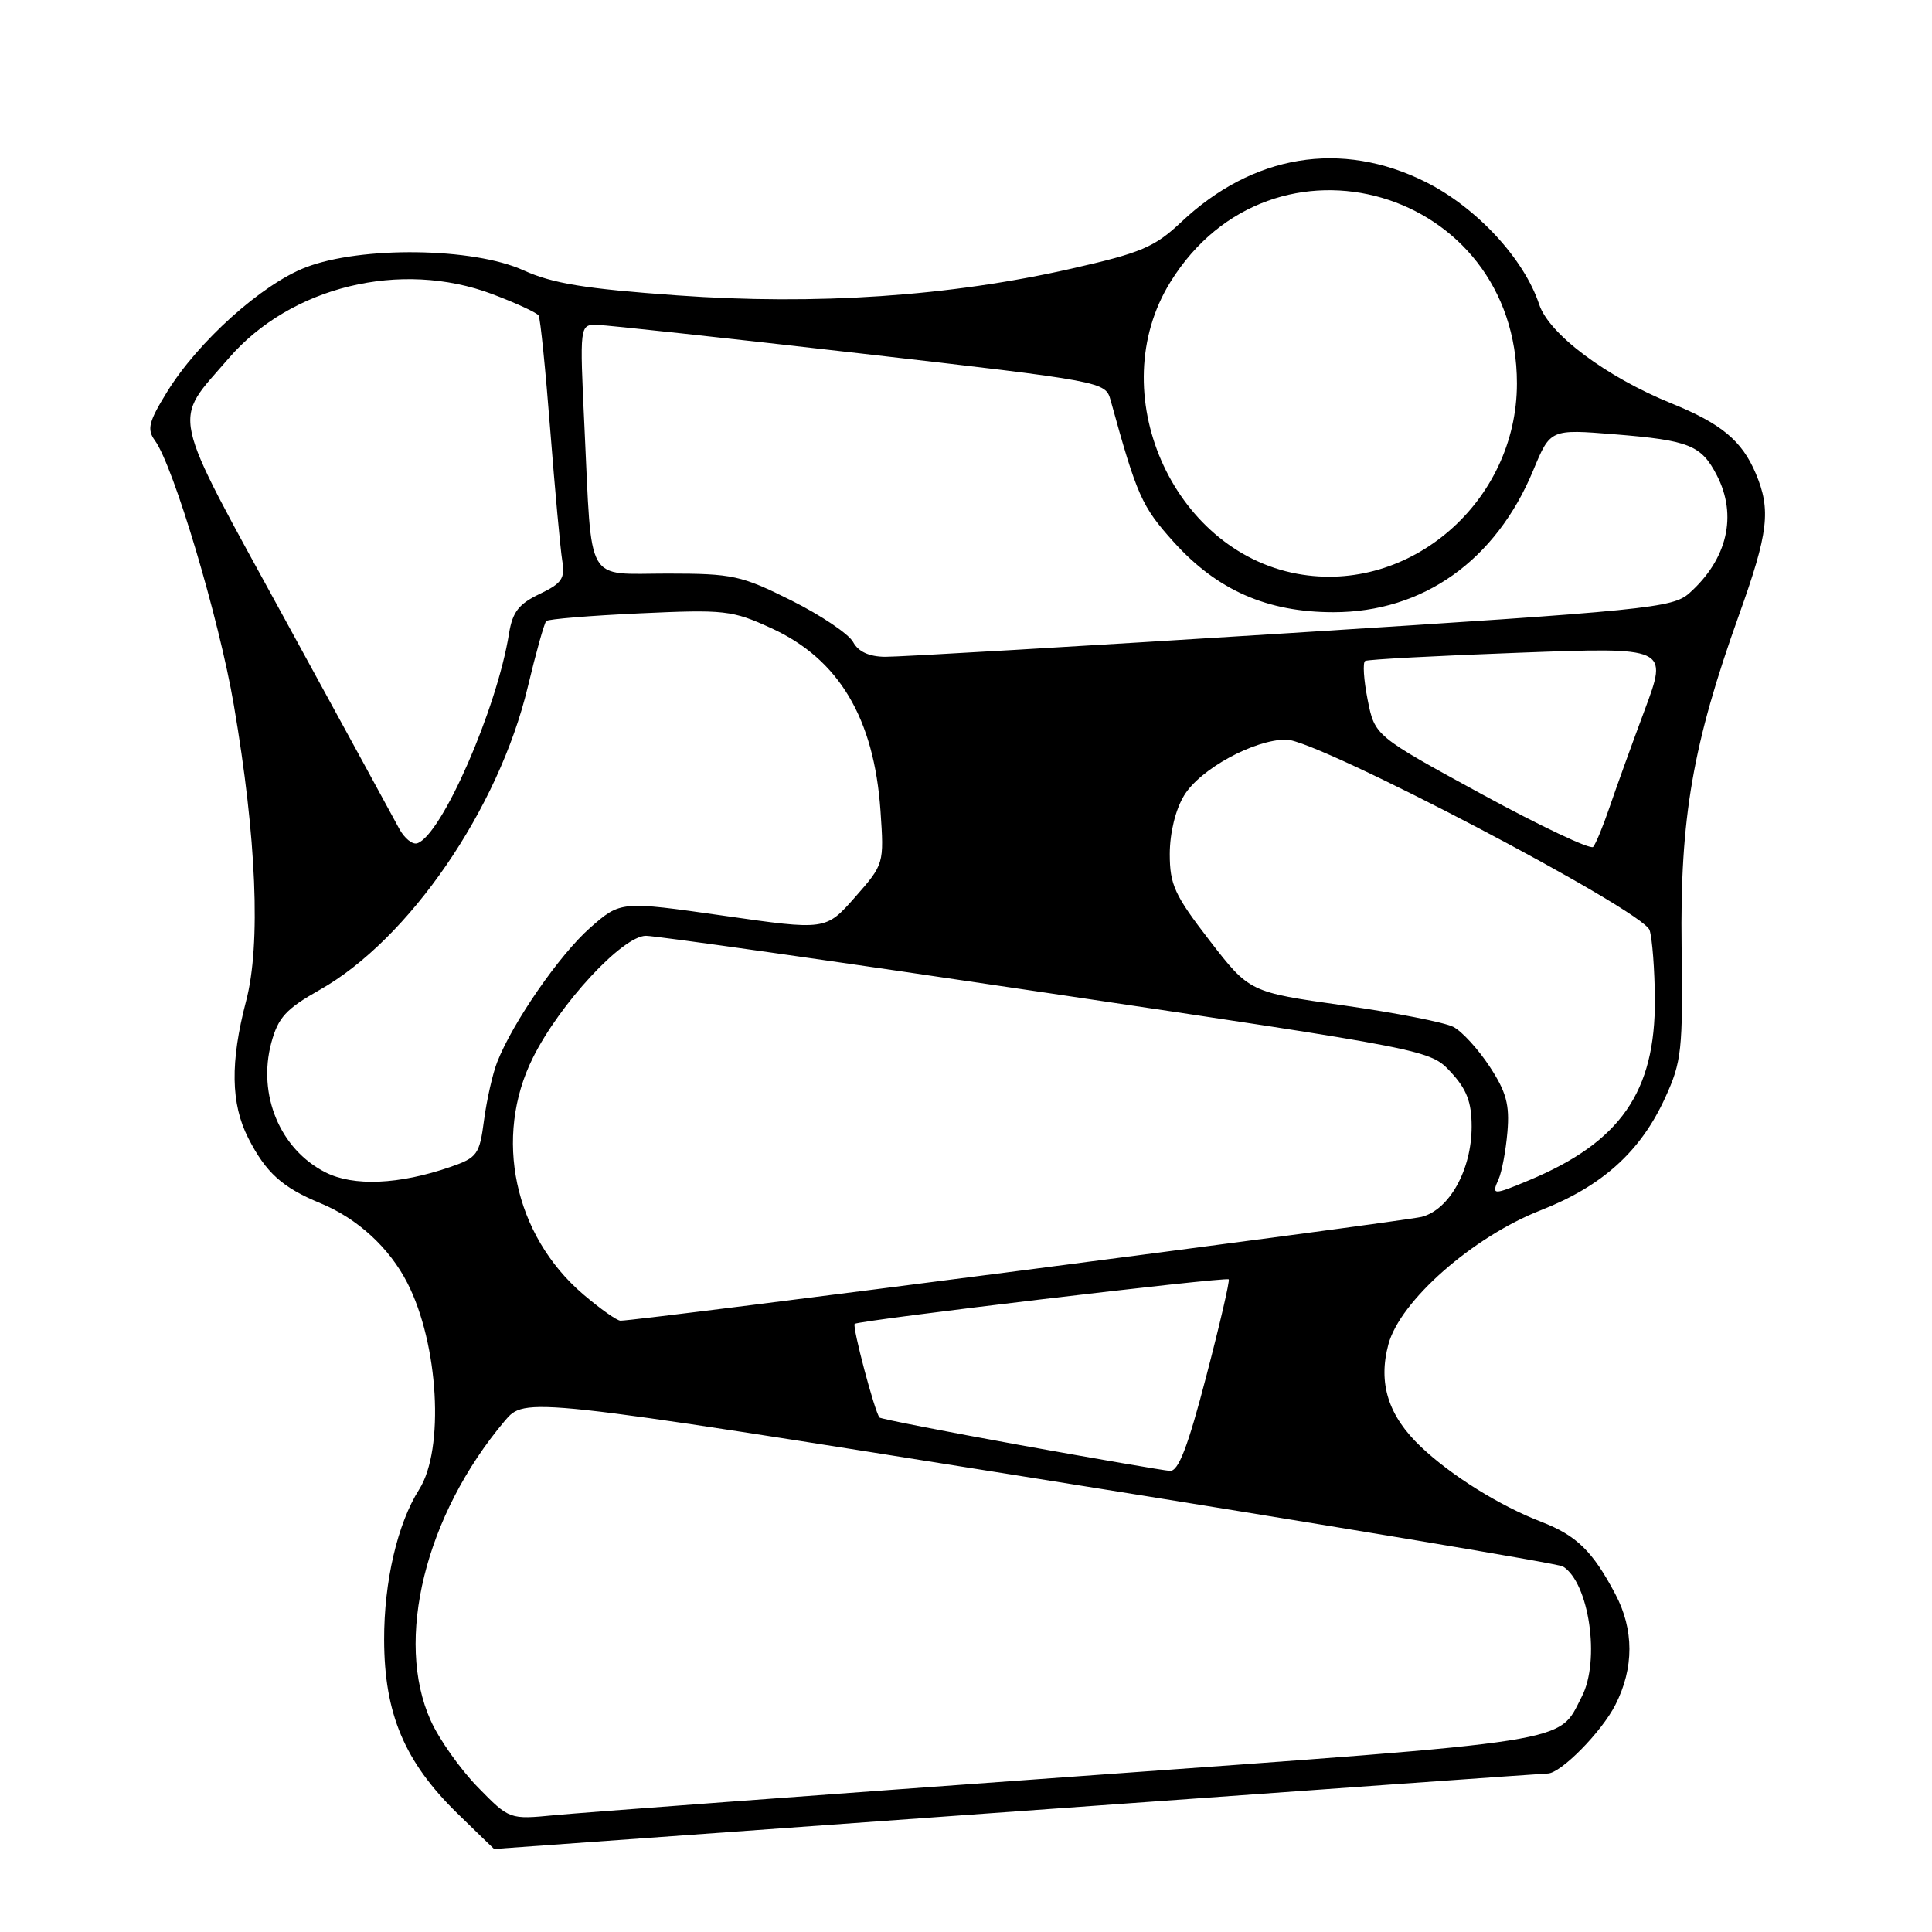 <?xml version="1.0" encoding="UTF-8" standalone="no"?>
<!DOCTYPE svg PUBLIC "-//W3C//DTD SVG 1.1//EN" "http://www.w3.org/Graphics/SVG/1.1/DTD/svg11.dtd" >
<svg xmlns="http://www.w3.org/2000/svg" xmlns:xlink="http://www.w3.org/1999/xlink" version="1.1" viewBox="0 0 256 256">
 <g >
 <path fill="currentColor"
d=" M 134.90 240.00 C 173.07 237.25 204.65 235.00 205.07 235.00 C 206.79 235.00 212.21 229.51 214.04 225.91 C 216.53 221.03 216.53 215.92 214.03 211.21 C 211.03 205.53 208.89 203.45 204.23 201.65 C 198.69 199.51 192.32 195.54 188.27 191.70 C 183.95 187.61 182.58 183.29 183.97 178.13 C 185.52 172.37 195.13 163.91 204.14 160.37 C 212.31 157.17 217.39 152.58 220.64 145.46 C 222.83 140.69 223.00 139.16 222.82 125.40 C 222.60 108.37 224.29 98.61 230.42 81.50 C 234.34 70.56 234.69 67.56 232.64 62.72 C 230.81 58.40 228.08 56.13 221.47 53.45 C 212.81 49.93 205.24 44.26 203.95 40.34 C 201.95 34.29 195.63 27.47 188.90 24.11 C 177.73 18.53 166.01 20.46 156.49 29.45 C 153.00 32.74 151.19 33.51 142.00 35.59 C 125.85 39.26 108.15 40.46 89.74 39.14 C 77.54 38.27 73.21 37.56 69.37 35.82 C 62.73 32.79 47.86 32.59 40.50 35.43 C 34.69 37.67 26.23 45.27 22.12 51.96 C 19.70 55.89 19.45 56.89 20.52 58.36 C 22.99 61.73 29.03 81.96 30.98 93.40 C 33.99 110.96 34.58 125.18 32.61 132.64 C 30.49 140.73 30.58 146.25 32.89 150.79 C 35.25 155.41 37.40 157.35 42.50 159.45 C 47.38 161.47 51.59 165.33 53.98 170.00 C 58.12 178.09 58.92 192.05 55.54 197.36 C 52.67 201.88 50.88 209.57 50.90 217.28 C 50.92 227.07 53.60 233.43 60.57 240.25 C 63.25 242.86 65.45 245.00 65.47 245.00 C 65.49 245.00 96.73 242.75 134.90 240.00 Z  M 63.30 236.80 C 60.99 234.43 58.19 230.47 57.08 228.00 C 52.26 217.33 56.34 200.78 66.87 188.29 C 69.57 185.09 69.57 185.09 137.77 195.98 C 175.29 201.97 206.48 207.18 207.09 207.56 C 210.57 209.71 212.07 220.03 209.60 224.80 C 206.37 231.05 209.58 230.55 141.96 235.43 C 107.61 237.91 76.80 240.20 73.50 240.52 C 67.50 241.10 67.50 241.10 63.30 236.80 Z  M 135.16 191.48 C 125.08 189.65 116.70 188.01 116.54 187.83 C 115.91 187.12 112.90 175.76 113.25 175.42 C 113.71 174.96 162.39 169.16 162.81 169.52 C 162.98 169.67 161.64 175.46 159.83 182.39 C 157.39 191.75 156.15 194.97 155.02 194.90 C 154.18 194.84 145.25 193.30 135.16 191.48 Z  M 77.27 171.50 C 68.11 163.66 65.36 150.69 70.61 140.16 C 74.18 132.98 82.51 124.00 85.59 124.00 C 86.91 124.00 110.83 127.40 138.74 131.56 C 189.50 139.11 189.50 139.11 192.25 142.07 C 194.35 144.34 195.00 146.03 195.00 149.28 C 195.00 154.98 192.06 160.29 188.38 161.24 C 185.92 161.87 84.66 175.00 82.22 175.00 C 81.75 175.00 79.52 173.42 77.27 171.50 Z  M 198.57 156.25 C 199.00 155.29 199.53 152.47 199.74 150.00 C 200.05 146.38 199.59 144.68 197.39 141.33 C 195.88 139.03 193.72 136.66 192.58 136.07 C 191.43 135.47 184.89 134.19 178.03 133.22 C 165.56 131.46 165.56 131.46 160.28 124.63 C 155.64 118.62 155.00 117.23 155.00 113.15 C 155.01 110.35 155.76 107.26 156.91 105.39 C 159.03 101.90 166.17 98.00 170.44 98.00 C 174.59 98.00 217.75 120.64 218.58 123.25 C 218.94 124.38 219.25 128.50 219.28 132.40 C 219.35 144.67 214.73 151.33 202.61 156.39 C 197.80 158.40 197.61 158.39 198.57 156.25 Z  M 43.12 155.34 C 37.11 152.29 34.10 145.07 35.95 138.17 C 36.86 134.82 37.89 133.69 42.35 131.17 C 54.18 124.50 66.08 107.17 69.94 91.00 C 71.02 86.47 72.12 82.55 72.38 82.29 C 72.64 82.03 78.22 81.57 84.78 81.27 C 96.02 80.75 97.02 80.86 102.21 83.24 C 111.15 87.33 115.82 95.16 116.67 107.44 C 117.15 114.48 117.14 114.51 113.29 118.89 C 109.42 123.28 109.42 123.28 95.83 121.33 C 82.24 119.39 82.24 119.39 78.19 122.94 C 74.16 126.49 67.95 135.45 65.88 140.73 C 65.28 142.25 64.50 145.71 64.14 148.40 C 63.54 152.99 63.25 153.39 59.67 154.63 C 52.89 156.97 46.84 157.23 43.12 155.34 Z  M 196.32 105.22 C 182.17 97.50 182.17 97.50 181.22 92.72 C 180.70 90.10 180.55 87.78 180.89 87.58 C 181.22 87.38 190.40 86.89 201.27 86.49 C 221.04 85.75 221.04 85.75 217.91 94.13 C 216.19 98.73 214.10 104.53 213.26 107.00 C 212.42 109.47 211.45 111.82 211.10 112.22 C 210.75 112.61 204.10 109.46 196.32 105.22 Z  M 52.90 109.81 C 52.22 108.54 45.44 96.11 37.83 82.20 C 22.26 53.71 22.80 56.18 30.31 47.47 C 38.51 37.96 53.12 34.40 65.23 38.97 C 68.38 40.16 71.15 41.44 71.37 41.81 C 71.60 42.19 72.29 49.02 72.91 57.00 C 73.54 64.97 74.25 72.75 74.50 74.28 C 74.89 76.65 74.46 77.29 71.49 78.71 C 68.74 80.02 67.91 81.10 67.45 83.93 C 65.86 93.90 58.53 110.66 55.29 111.74 C 54.66 111.95 53.58 111.08 52.90 109.81 Z  M 113.04 85.07 C 112.47 84.01 108.79 81.53 104.87 79.57 C 98.22 76.25 97.09 76.00 88.45 76.00 C 77.45 76.00 78.46 77.77 77.45 56.75 C 76.80 43.00 76.80 43.00 79.15 43.05 C 80.44 43.08 96.12 44.78 113.99 46.83 C 146.33 50.54 146.47 50.57 147.16 53.03 C 150.66 65.71 151.28 67.10 155.50 71.79 C 161.27 78.20 167.90 81.12 176.69 81.12 C 188.57 81.12 198.21 74.27 203.17 62.30 C 205.43 56.86 205.43 56.86 213.96 57.55 C 223.83 58.35 225.43 58.99 227.49 62.98 C 230.24 68.30 228.89 74.09 223.85 78.59 C 221.64 80.56 218.43 80.88 171.00 83.88 C 143.22 85.63 119.05 87.05 117.29 87.03 C 115.16 87.01 113.72 86.35 113.04 85.07 Z  M 171.90 76.03 C 155.25 72.96 146.09 51.92 155.07 37.39 C 168.59 15.51 201.00 24.98 201.00 50.81 C 201.00 66.48 186.81 78.78 171.90 76.03 Z "/>
</g>
</svg>